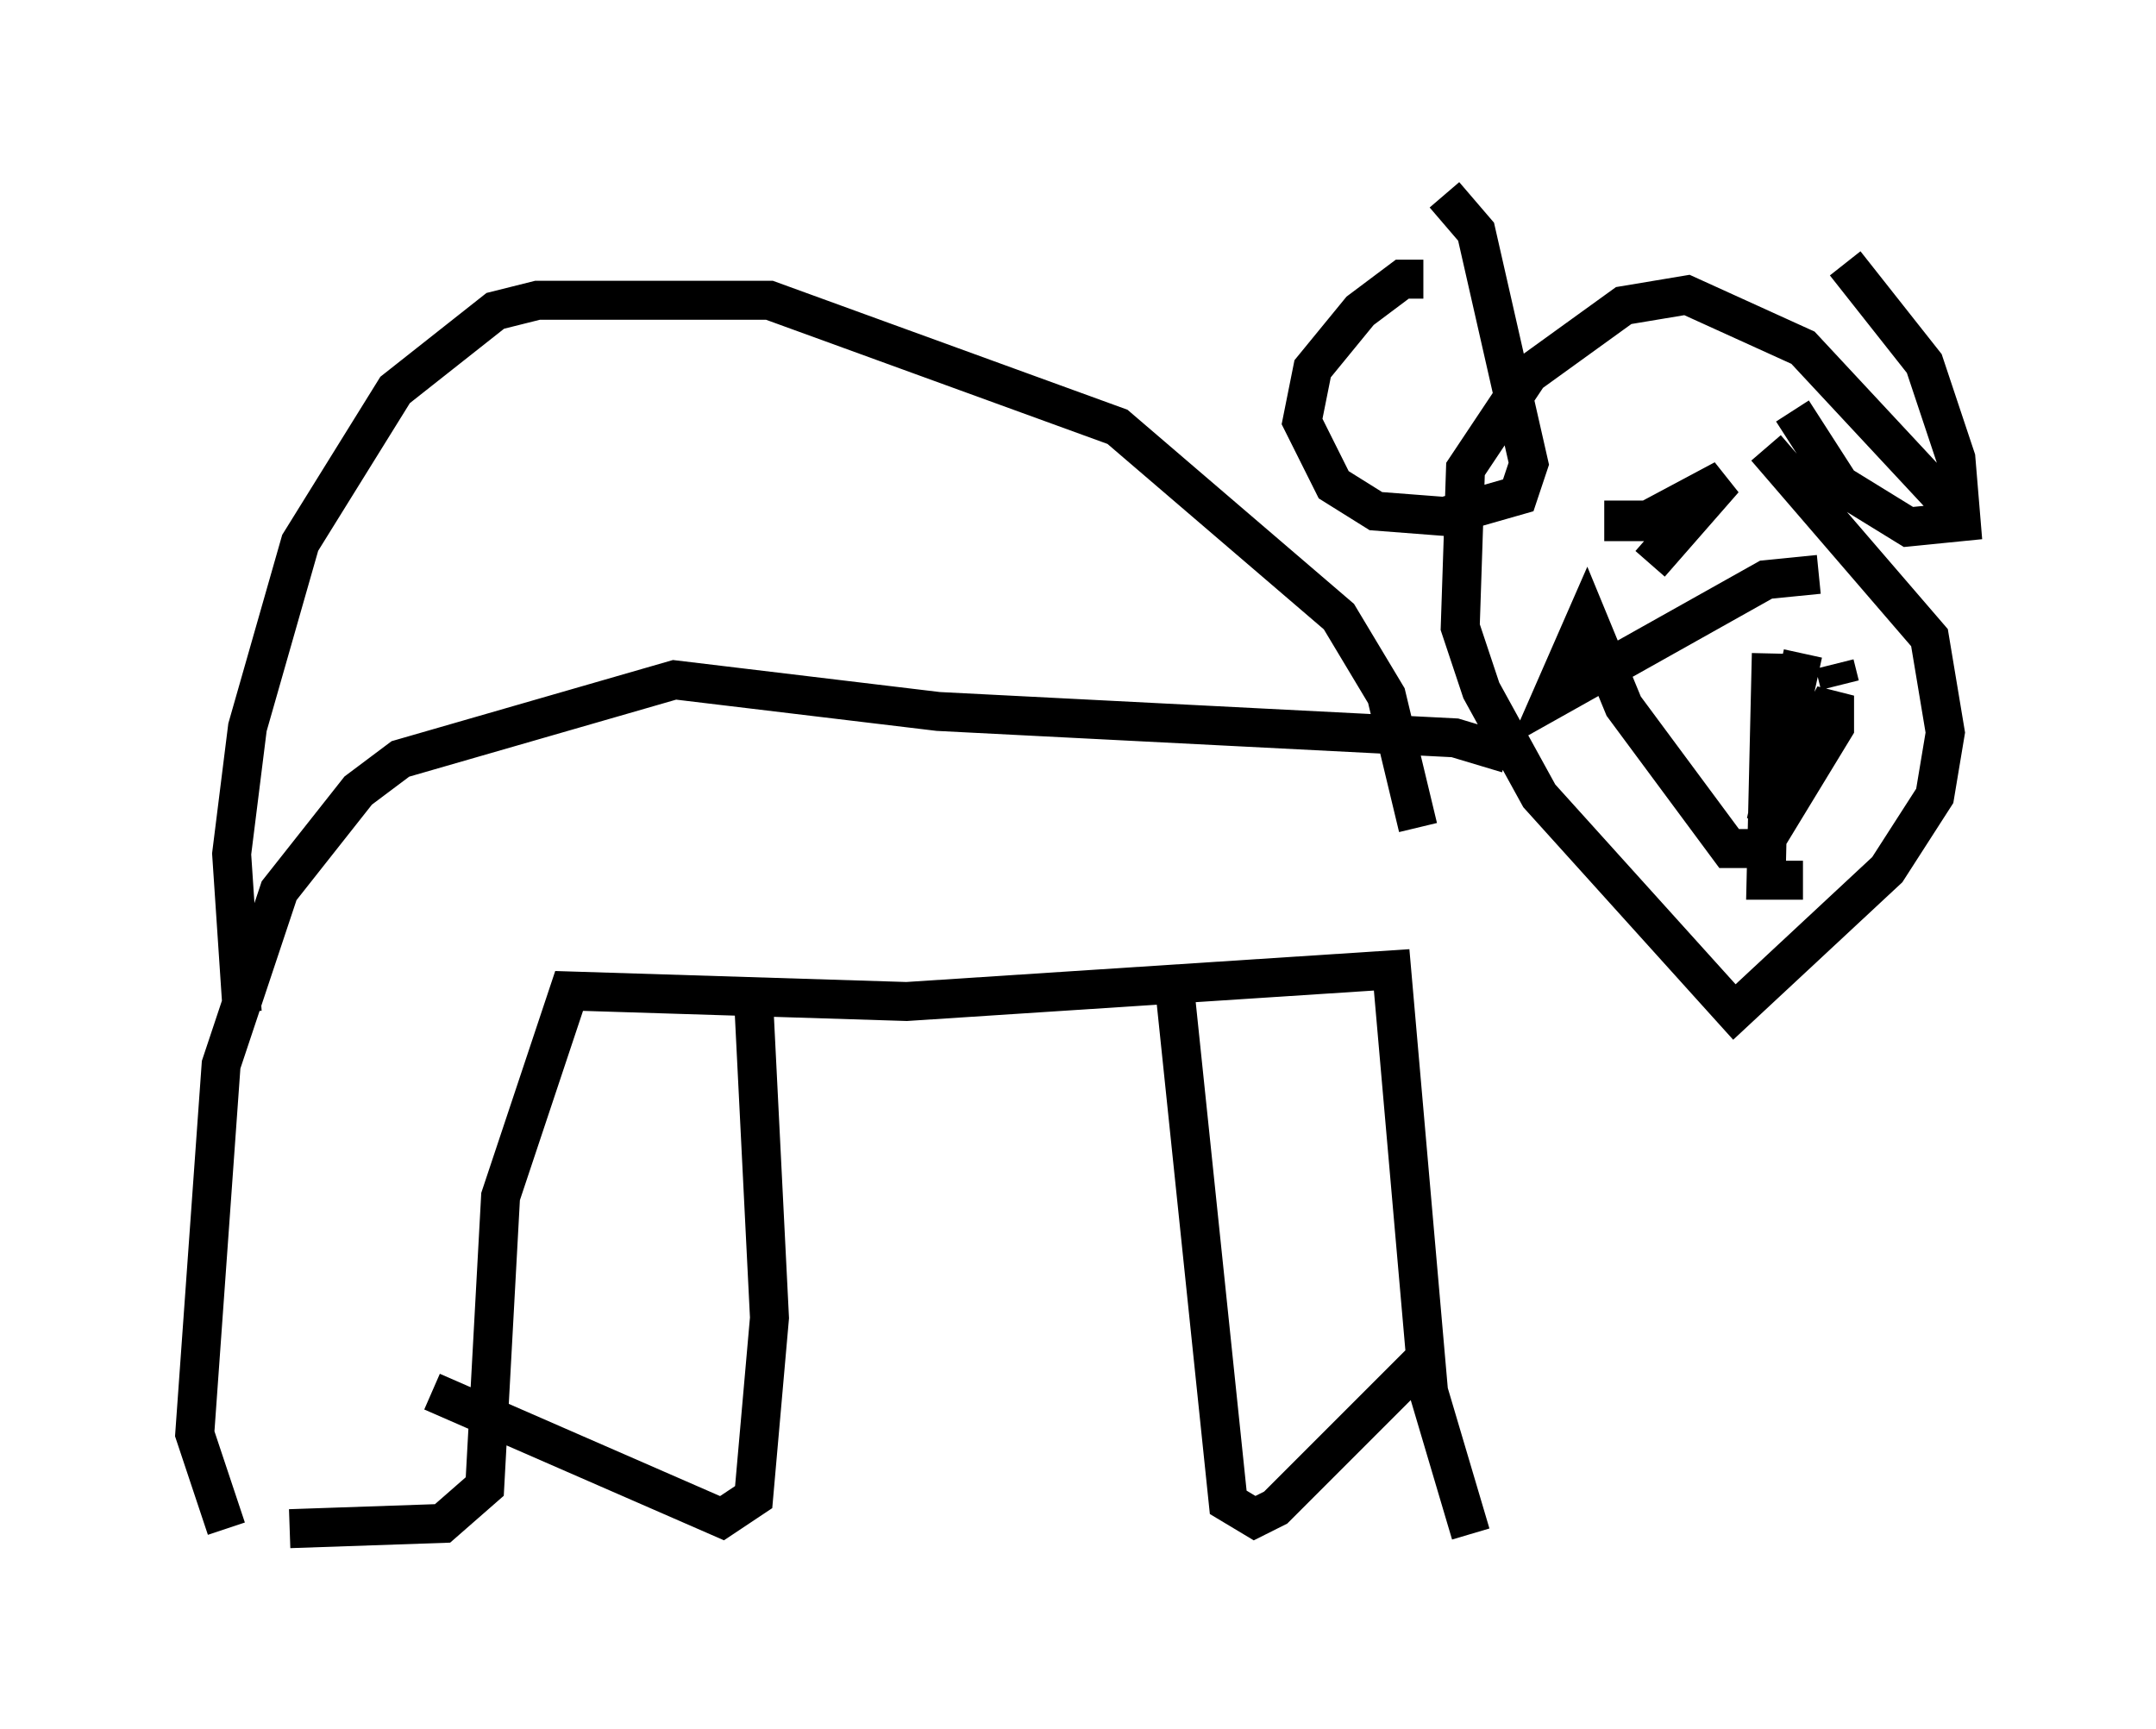<?xml version="1.0" encoding="utf-8" ?>
<svg baseProfile="full" height="44.37" version="1.1" width="55.331" xmlns="http://www.w3.org/2000/svg" xmlns:ev="http://www.w3.org/2001/xml-events" xmlns:xlink="http://www.w3.org/1999/xlink"><defs /><rect fill="white" height="44.37" width="55.331" x="0" y="0" /><path d="M45.189, 6.218 m0.812, 4.33 l1.218, 1.894 1.759, 1.083 l1.353, -0.135 -0.135, -1.624 l-0.812, -2.436 -2.03, -2.571 m-10.825, 0.406 l-0.541, 0.0 -1.083, 0.812 l-1.218, 1.488 -0.271, 1.353 l0.812, 1.624 1.083, 0.677 l1.759, 0.135 1.894, -0.541 l0.271, -0.812 -1.353, -5.954 l-0.812, -0.947 m12.855, 7.848 l-3.654, -3.924 -2.977, -1.353 l-1.624, 0.271 -2.436, 1.759 l-1.624, 2.436 -0.135, 4.059 l0.541, 1.624 1.488, 2.706 l5.007, 5.548 3.924, -3.654 l1.218, -1.894 0.271, -1.624 l-0.406, -2.436 -4.195, -4.871 m-6.631, 7.848 l-1.353, -0.406 -13.261, -0.677 l-6.766, -0.812 -7.036, 2.03 l-1.083, 0.812 -2.03, 2.571 l-1.488, 4.465 -0.677, 9.472 l0.812, 2.436 m1.624, 0.0 l3.924, -0.135 1.083, -0.947 l0.406, -7.442 1.759, -5.277 l8.66, 0.271 12.449, -0.812 l0.947, 10.825 1.083, 3.654 m-1.353, -18.132 l-0.812, -3.383 -1.218, -2.03 l-5.683, -4.871 -8.931, -3.248 l-5.954, 0.0 -1.083, 0.271 l-2.571, 2.03 -2.436, 3.924 l-1.353, 4.736 -0.406, 3.248 l0.271, 4.059 m13.126, -0.271 l0.406, 8.119 -0.406, 4.601 l-0.812, 0.541 -7.442, -3.248 m19.08, -10.149 l1.353, 12.99 0.677, 0.406 l0.541, -0.271 3.924, -3.924 m9.607, -17.997 l-0.947, 4.33 1.759, -3.248 l0.0, 0.812 -1.894, 3.112 l-0.812, 0.0 -2.706, -3.654 l-0.947, -2.3 -0.947, 2.165 l5.548, -3.112 1.353, -0.135 m-1.218, 2.03 l-0.135, 5.819 0.947, 0.0 m0.947, -5.007 l-0.135, -0.541 m-5.142, -2.842 l0.0, 0.0 m3.654, -2.436 l0.0, 0.0 m-3.924, 1.083 l0.0, 0.541 0.541, 0.0 l2.03, -1.083 -1.894, 2.165 " fill="none" stroke="black" stroke-width="1" /></svg>